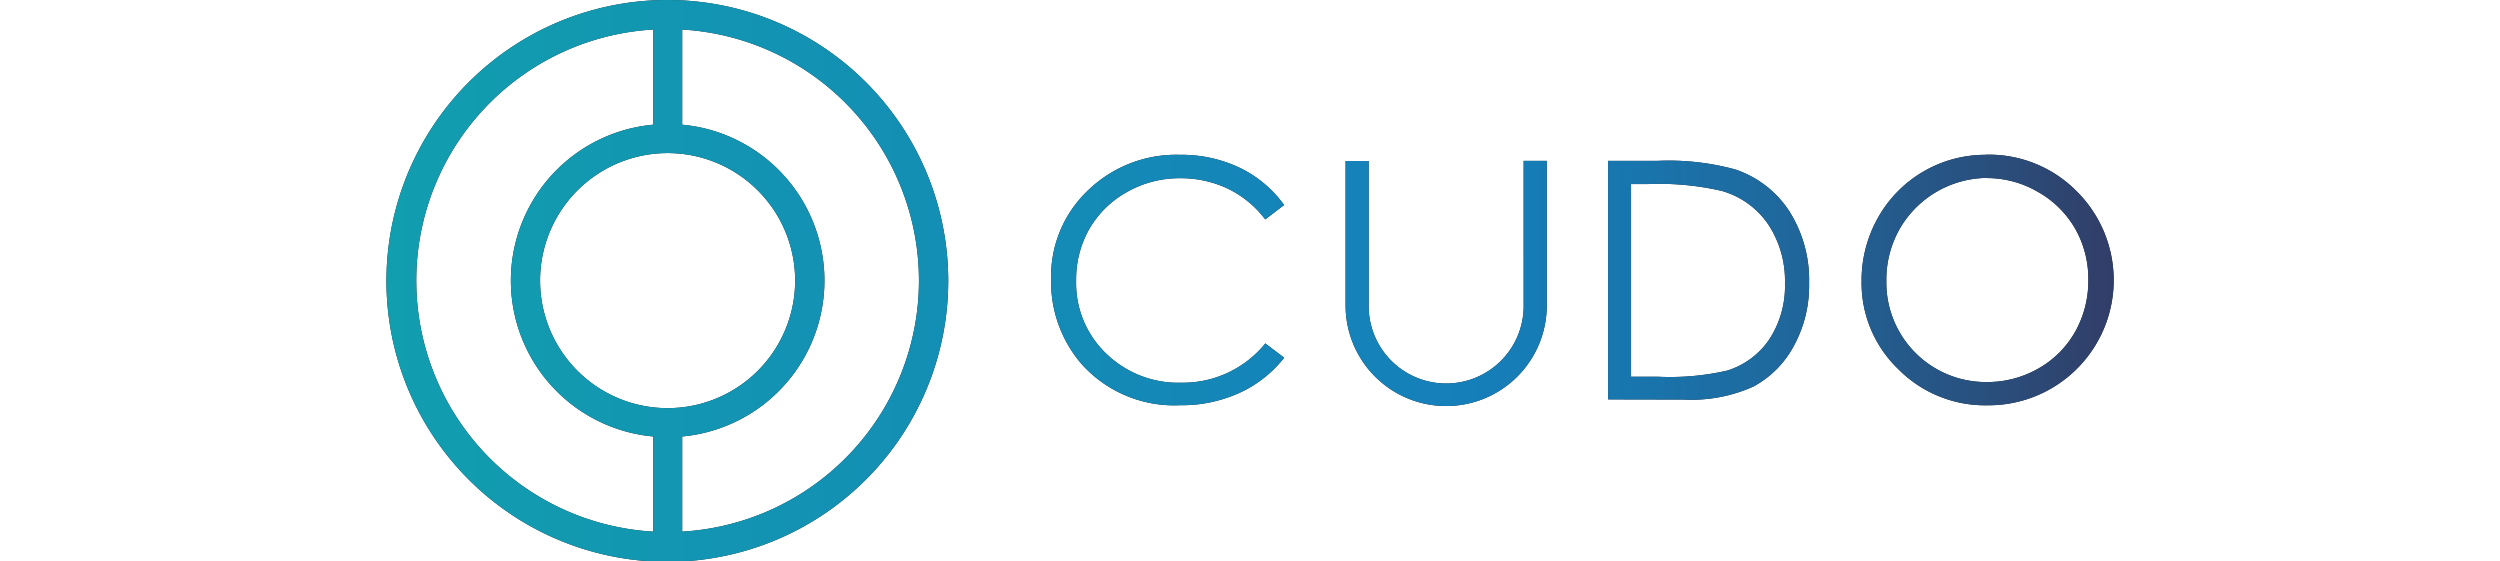 <svg xmlns="http://www.w3.org/2000/svg" xmlns:xlink="http://www.w3.org/1999/xlink" width="505.17" height="113.403" viewBox="0 0 155.649 50.611">
    <defs>
        <linearGradient id="a" x1="-.061" y1=".5" x2="3.143" y2=".5" gradientUnits="objectBoundingBox">
            <stop offset="0" stop-color="#119fae"></stop>
            <stop offset=".62" stop-color="#157fba"></stop>
            <stop offset=".688" stop-color="#1779b2"></stop>
            <stop offset=".789" stop-color="#1e699e"></stop>
            <stop offset=".91" stop-color="#294f7d"></stop>
            <stop offset="1" stop-color="#343861"></stop>
        </linearGradient>
        <linearGradient id="b" x1="-6.002" x2="1.152" xlink:href="#a"></linearGradient>
        <linearGradient id="c" x1="-2.997" x2="4.719" xlink:href="#a"></linearGradient>
        <linearGradient id="d" x1="-4.936" x2="4.004" xlink:href="#a"></linearGradient>
        <linearGradient id="e" x1="-3861.499" y1=".503" x2="3861.515" y2=".503" xlink:href="#a"></linearGradient>
        <linearGradient id="f" x1="-6.25" x2="2.703" xlink:href="#a"></linearGradient>
    </defs>
    <path d="M25.306 0a25.333 25.333 0 1 0 17.886 7.42A25.3 25.3 0 0 0 25.306 0zm-1.31 47.943a22.678 22.678 0 0 1 0-45.279v8.582a14.117 14.117 0 0 0 0 28.116zm-5.082-13.076a11.5 11.5 0 1 1 6.392 1.939 11.5 11.5 0 0 1-6.392-1.939zm22.874 5.995a22.679 22.679 0 0 1-15.169 7.081v-8.581a14.117 14.117 0 0 0 0-28.116V2.664a22.678 22.678 0 0 1 15.169 38.2z"
          fill="#1d252c"></path>
    <path d="M148.782 389a25.333 25.333 0 1 0 17.886 7.42 25.3 25.3 0 0 0-17.886-7.42zm-1.31 47.943a22.678 22.678 0 0 1 0-45.279v8.582a14.117 14.117 0 0 0 0 28.116zm-5.082-13.076a11.5 11.5 0 1 1 6.392 1.939 11.5 11.5 0 0 1-6.392-1.939zm22.874 5.995a22.679 22.679 0 0 1-15.169 7.081v-8.581a14.117 14.117 0 0 0 0-28.116v-8.582a22.678 22.678 0 0 1 15.169 38.2z"
          fill="url(#a)" transform="translate(-123.476 -389)"></path>
    <path d="M152.339 17.215a11.107 11.107 0 0 0-8.167-3.263v.01a11.09 11.09 0 0 0-9.694 5.638 11.465 11.465 0 0 0-1.5 5.747 10.766 10.766 0 0 0 3.294 7.925 11.009 11.009 0 0 0 8.078 3.277 11.285 11.285 0 0 0 7.989-19.334zm-.1 12.7a8.7 8.7 0 0 1-3.328 3.324 9.226 9.226 0 0 1-4.635 1.215 8.974 8.974 0 0 1-9.065-9.109 9.3 9.3 0 0 1 1.2-4.7 9.187 9.187 0 0 1 7.854-4.6v.014a9.1 9.1 0 0 1 4.607 1.242 8.908 8.908 0 0 1 3.362 3.314 9.122 9.122 0 0 1 1.191 4.631 9.354 9.354 0 0 1-1.185 4.671z"
          fill="#1d252c"></path>
    <path d="M533.617 433.263A11.107 11.107 0 0 0 525.45 430v.01a11.09 11.09 0 0 0-9.694 5.638 11.465 11.465 0 0 0-1.5 5.747 10.766 10.766 0 0 0 3.294 7.925 11.009 11.009 0 0 0 8.078 3.277 11.285 11.285 0 0 0 7.989-19.334zm-.1 12.7a8.7 8.7 0 0 1-3.328 3.324 9.226 9.226 0 0 1-4.635 1.215 8.974 8.974 0 0 1-9.065-9.109 9.3 9.3 0 0 1 1.2-4.7 9.187 9.187 0 0 1 7.854-4.6v.014a9.1 9.1 0 0 1 4.607 1.242 8.908 8.908 0 0 1 3.362 3.314 9.122 9.122 0 0 1 1.191 4.631 9.354 9.354 0 0 1-1.185 4.671z"
          transform="translate(-381.278 -416.048)" fill="url(#b)"></path>
    <path d="M71.65 34.514a9.339 9.339 0 0 1-6.805-2.634 8.794 8.794 0 0 1-2.7-6.563 9.186 9.186 0 0 1 1.2-4.689 8.885 8.885 0 0 1 3.4-3.318 9.528 9.528 0 0 1 4.764-1.238 9.869 9.869 0 0 1 4.322.946 9.283 9.283 0 0 1 3.368 2.77l1.7-1.3a10.581 10.581 0 0 0-3.956-3.335 12.213 12.213 0 0 0-5.444-1.191 11.423 11.423 0 0 0-8.3 3.226 10.655 10.655 0 0 0-3.311 7.949A11.358 11.358 0 0 0 62.61 32.8a11.207 11.207 0 0 0 8.908 3.743 12.6 12.6 0 0 0 5.373-1.12 10.871 10.871 0 0 0 4.015-3.165l-1.7-1.286a9.567 9.567 0 0 1-7.556 3.542z"
          fill="#1d252c"></path>
    <path d="M311.236 450.586a9.339 9.339 0 0 1-6.805-2.634 8.794 8.794 0 0 1-2.7-6.563 9.186 9.186 0 0 1 1.2-4.689 8.885 8.885 0 0 1 3.4-3.318 9.528 9.528 0 0 1 4.764-1.238 9.869 9.869 0 0 1 4.322.946 9.283 9.283 0 0 1 3.368 2.77l1.7-1.3a10.581 10.581 0 0 0-3.956-3.335 12.213 12.213 0 0 0-5.444-1.191 11.423 11.423 0 0 0-8.3 3.226 10.655 10.655 0 0 0-3.311 7.949 11.358 11.358 0 0 0 2.722 7.663 11.207 11.207 0 0 0 8.908 3.743 12.6 12.6 0 0 0 5.373-1.12 10.871 10.871 0 0 0 4.015-3.165l-1.7-1.286a9.567 9.567 0 0 1-7.556 3.542z"
          transform="translate(-239.586 -416.072)" fill="url(#c)"></path>
    <path d="M102.503 27.45a6.989 6.989 0 1 1-13.975 0V14.52h-2.083v12.93a9.072 9.072 0 1 0 18.143 0V14.51h-2.086z"
          fill="#1d252c"></path>
    <path d="M393.571 444.58a6.989 6.989 0 1 1-13.975 0v-12.93h-2.083v12.93a9.072 9.072 0 1 0 18.143 0v-12.94h-2.086z"
          transform="translate(-291.068 -417.13)" fill="url(#d)"></path>
    <path d="M80.909 18.487h-.005l.005.006z" fill="#1d252c"></path>
    <path d="M361.234 443.329h-.005l.005.006z" transform="translate(-280.325 -424.842)" fill="url(#e)"></path>
    <path d="M121.589 15.283a22.754 22.754 0 0 0-7.006-.776h-4.459v21.512l6.843.014a13.6 13.6 0 0 0 6.251-1.171 8.944 8.944 0 0 0 3.627-3.627 11.321 11.321 0 0 0 1.4-5.686 11.594 11.594 0 0 0-1.763-6.465 9.358 9.358 0 0 0-4.893-3.801zm3.086 15.295a7.146 7.146 0 0 1-3.818 2.844 23.193 23.193 0 0 1-6.186.555h-2.484V16.599h1.521a25.1 25.1 0 0 1 6.653.616 7.573 7.573 0 0 1 4.2 3.022 9.217 9.217 0 0 1 1.507 5.318 8.753 8.753 0 0 1-1.393 5.019z"
          fill="#1d252c"></path>
    <path d="M458.565 432.4a22.754 22.754 0 0 0-7.006-.776H447.1v21.512l6.843.014a13.6 13.6 0 0 0 6.251-1.171 8.944 8.944 0 0 0 3.627-3.627 11.321 11.321 0 0 0 1.4-5.686 11.594 11.594 0 0 0-1.763-6.465 9.358 9.358 0 0 0-4.893-3.801zm3.086 15.295a7.146 7.146 0 0 1-3.818 2.844 23.193 23.193 0 0 1-6.186.555h-2.484v-17.378h1.521a25.1 25.1 0 0 1 6.653.616 7.573 7.573 0 0 1 4.2 3.022 9.217 9.217 0 0 1 1.507 5.318 8.753 8.753 0 0 1-1.393 5.019z"
          transform="translate(-336.976 -417.117)" fill="url(#f)"></path>
</svg>